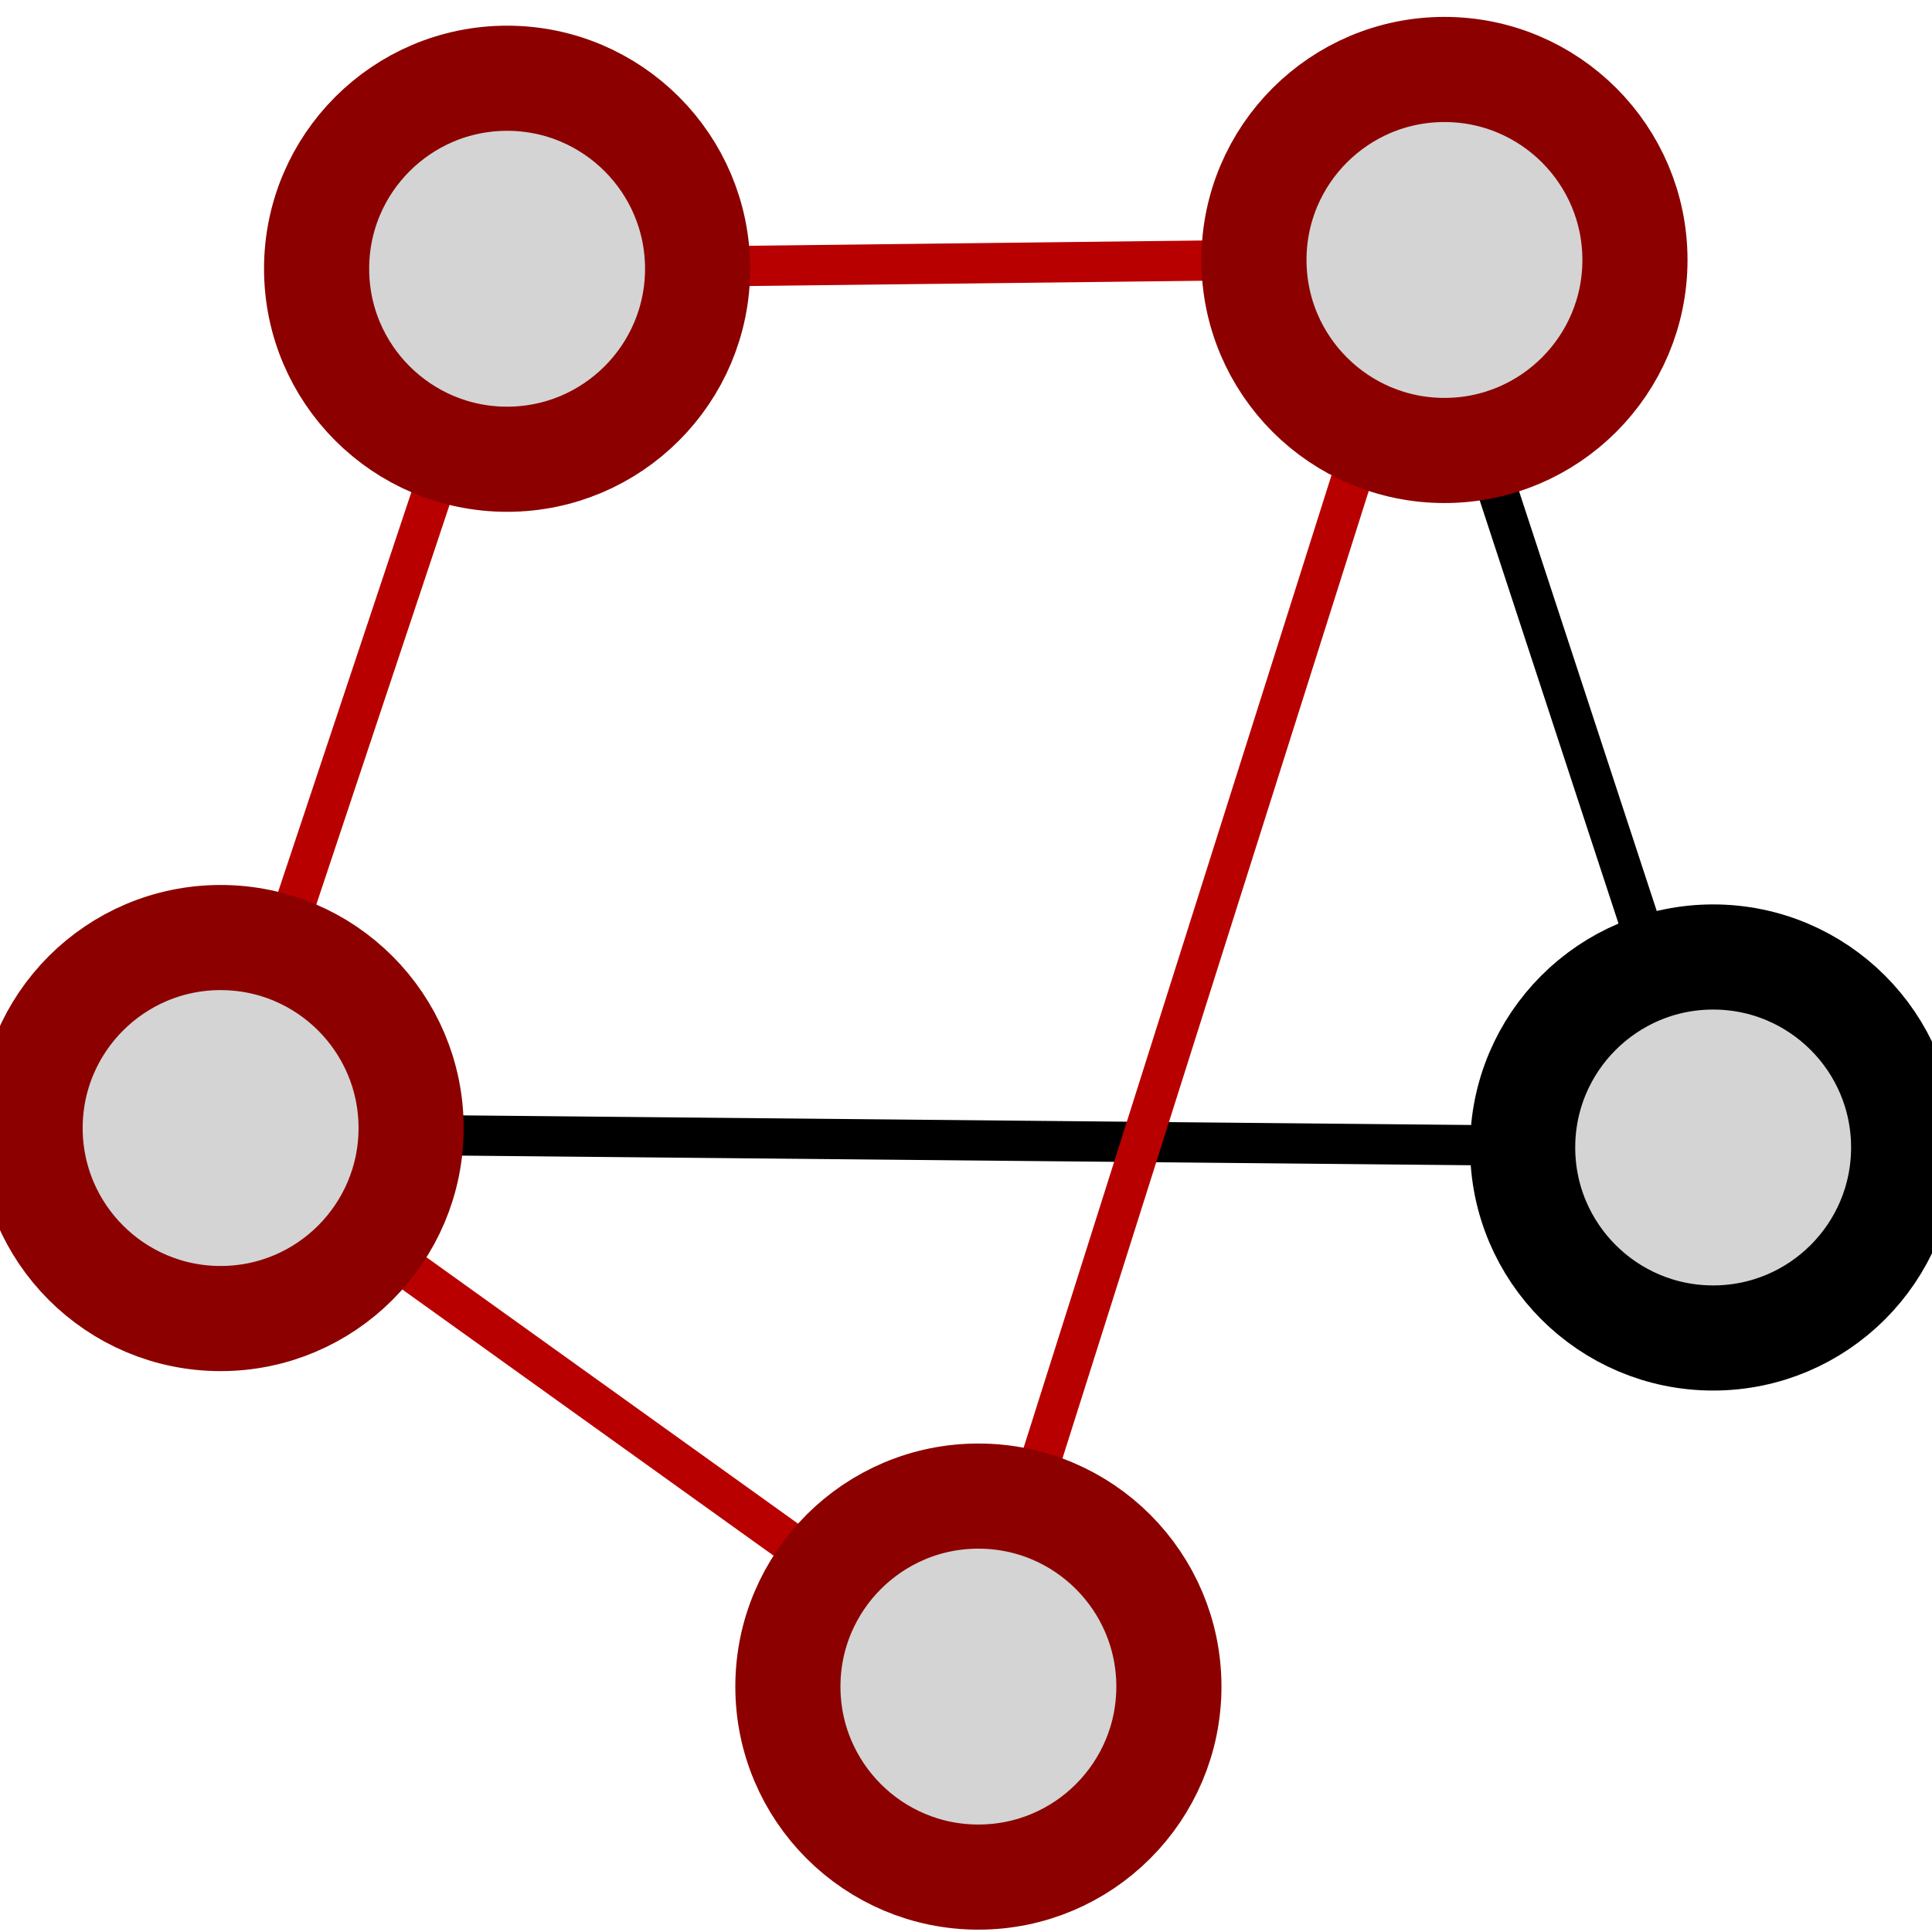 <?xml version="1.0" encoding="UTF-8" standalone="no"?>
<!-- Created with Inkscape (http://www.inkscape.org/) -->
<svg id="svg1307" xmlns:rdf="http://www.w3.org/1999/02/22-rdf-syntax-ns#" xmlns="http://www.w3.org/2000/svg" height="48px" width="48px" version="1.1" xmlns:cc="http://creativecommons.org/ns#" xmlns:dc="http://purl.org/dc/elements/1.1/">
 <g id="layer1">
  <g id="g3889" transform="translate(.842 .837)">
   <path id="path3793" d="m35.314 6.411 7.248 22.097-37.124-0.354" transform="translate(-.842 -.837)" stroke="#000" stroke-width="1px" fill="none"/>
   <path id="path3042-22" d="m14.849 8.137c0 2.001-1.623 3.624-3.624 3.624s-3.624-1.623-3.624-3.624 1.623-3.624 3.624-3.624 3.624 1.623 3.624 3.624z" transform="matrix(1.306 0 0 1.306 27.061 17.045)" stroke-dashoffset="2.4" stroke="#000" stroke-linecap="round" stroke-width="2" fill="#d4d4d4"/>
   <path id="path3885" d="m23.335 40.752-18.739-13.435 7.16-21.478 22.715-0.265-11.136 35.178" stroke="#b90000" stroke-width="1px" fill="none"/>
   <path id="path3042" d="m14.849 8.137c0 2.001-1.623 3.624-3.624 3.624s-3.624-1.623-3.624-3.624 1.623-3.624 3.624-3.624 3.624 1.623 3.624 3.624z" transform="matrix(1.306 0 0 1.306 -2.903 -4.787)" stroke-dashoffset="2.4" stroke="#8c0000" stroke-linecap="round" stroke-width="2" fill="#d4d4d4"/>
   <path id="path3042-5" d="m14.849 8.137c0 2.001-1.623 3.624-3.624 3.624s-3.624-1.623-3.624-3.624 1.623-3.624 3.624-3.624 3.624 1.623 3.624 3.624z" transform="matrix(1.306 0 0 1.306 20.385 -5.005)" stroke-dashoffset="2.4" stroke="#8c0000" stroke-linecap="round" stroke-width="2" fill="#d4d4d4"/>
   <path id="path3042-4" d="m14.849 8.137c0 2.001-1.623 3.624-3.624 3.624s-3.624-1.623-3.624-3.624 1.623-3.624 3.624-3.624 3.624 1.623 3.624 3.624z" transform="matrix(1.306 0 0 1.306 8.806 30.439)" stroke-dashoffset="2.4" stroke="#8c0000" stroke-linecap="round" stroke-width="2" fill="#d4d4d4"/>
   <path id="path3042-2" d="m14.849 8.137c0 2.001-1.623 3.624-3.624 3.624s-3.624-1.623-3.624-3.624 1.623-3.624 3.624-3.624 3.624 1.623 3.624 3.624z" transform="matrix(1.306 0 0 1.306 -10.021 16.562)" stroke-dashoffset="2.4" stroke="#8c0000" stroke-linecap="round" stroke-width="2" fill="#d4d4d4"/>
  </g>
 </g>
</svg>
